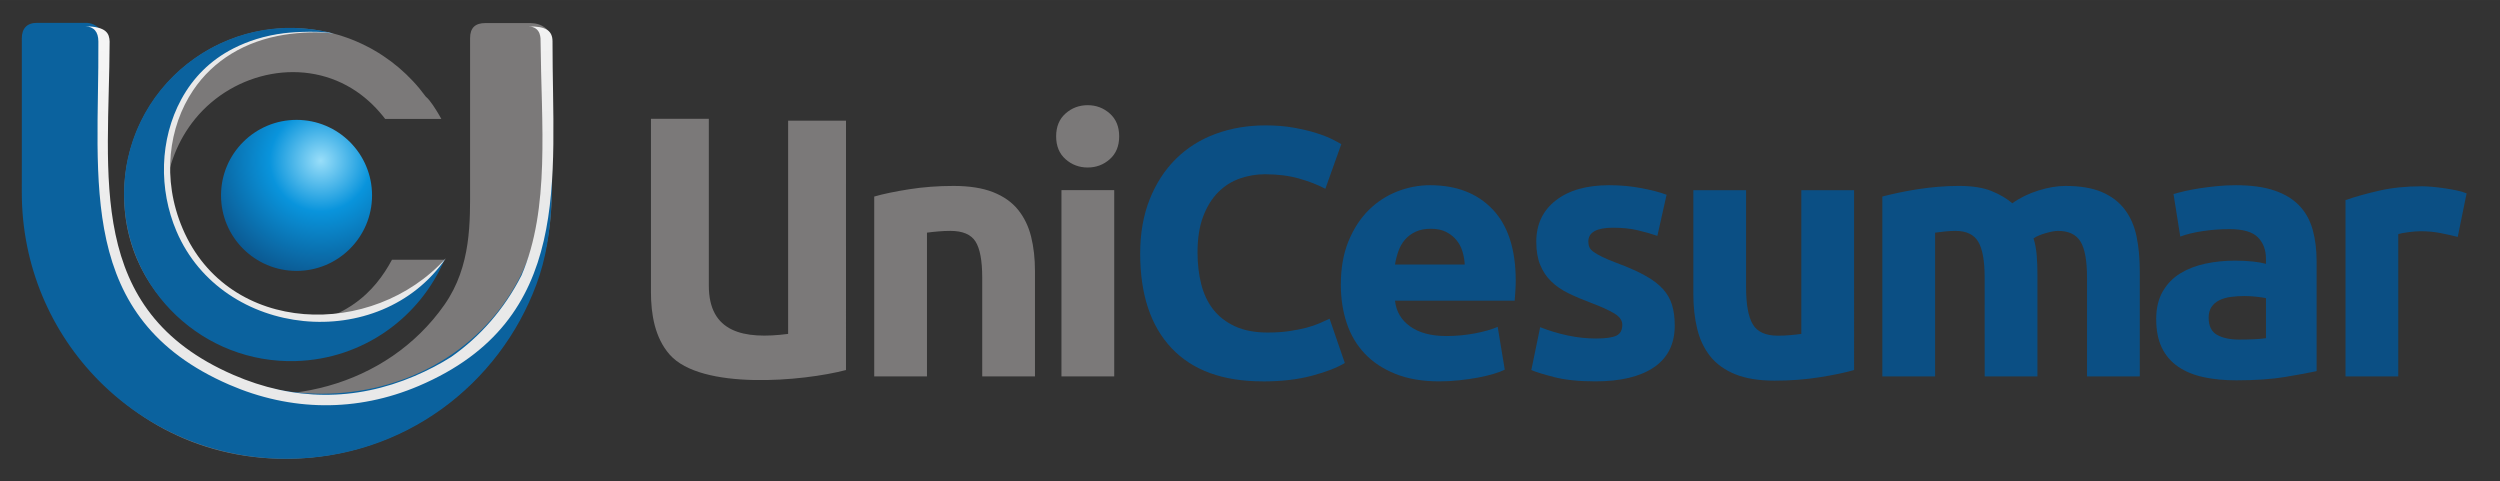 <?xml version="1.0" encoding="UTF-8" standalone="no"?>
<svg
   xmlns:dc="http://purl.org/dc/elements/1.1/"
   xmlns:cc="http://creativecommons.org/ns#"
   xmlns:rdf="http://www.w3.org/1999/02/22-rdf-syntax-ns#"
   xmlns:svg="http://www.w3.org/2000/svg"
   xmlns="http://www.w3.org/2000/svg"
   xmlns:xlink="http://www.w3.org/1999/xlink"
   xmlns:sodipodi="http://sodipodi.sourceforge.net/DTD/sodipodi-0.dtd"
   xmlns:inkscape="http://www.inkscape.org/namespaces/inkscape"
   width="135"
   height="26"
   viewBox="0 0 35.719 6.879"
   version="1.1"
   id="svg165"
   inkscape:version="1.0.1 (3bc2e813f5, 2020-09-07)"
   sodipodi:docname="logo_unicesumar.svg">
  <rect x="0" y="0" width="35.719" height="6.879" fill="#333333" stroke="none"/>
  <defs
     id="defs159">
    <radialGradient
       fx="0"
       fy="0"
       cx="0"
       cy="0"
       r="0.91"
       gradientUnits="userSpaceOnUse"
       gradientTransform="matrix(11.729,0,0,11.729,64.355,552.267)"
       spreadMethod="pad"
       id="radialGradient270-0-0">
      <stop
         style="stop-opacity:1;stop-color:#99def9"
         offset="0"
         id="stop264-0-1" />
      <stop
         style="stop-opacity:1;stop-color:#0994dc"
         offset="0.37"
         id="stop266-9-0" />
      <stop
         style="stop-opacity:1;stop-color:#0c487c"
         offset="1"
         id="stop268-90-0" />
    </radialGradient>
    <linearGradient
       inkscape:collect="always"
       xlink:href="#linearGradient292"
       id="linearGradient1447"
       gradientUnits="userSpaceOnUse"
       gradientTransform="matrix(-11.399,64.005,-65.855,-11.728,92.046,534.983)"
       x1="0.24"
       y1="0"
       x2="0.76"
       y2="0"
       spreadMethod="pad" />
    <linearGradient
       x1="0.24"
       y1="0"
       x2="0.76"
       y2="0"
       gradientUnits="userSpaceOnUse"
       gradientTransform="matrix(-11.399,64.005,-65.855,-11.728,92.046,534.983)"
       spreadMethod="pad"
       id="linearGradient292">
      <stop
         style="stop-opacity:1;stop-color:#e9e9e9"
         offset="0"
         id="stop288" />
      <stop
         style="stop-opacity:1;stop-color:#ffffff"
         offset="1"
         id="stop290" />
    </linearGradient>
  </defs>
  <sodipodi:namedview
     id="base"
     pagecolor="#ffffff"
     bordercolor="#666666"
     borderopacity="1.0"
     inkscape:pageopacity="0.0"
     inkscape:pageshadow="2"
     inkscape:zoom="5.6"
     inkscape:cx="62.804515"
     inkscape:cy="44.251505"
     inkscape:document-units="mm"
     inkscape:current-layer="layer1"
     inkscape:document-rotation="0"
     showgrid="false"
     units="px"
     borderlayer="true"
     inkscape:window-width="1512"
     inkscape:window-height="1198"
     inkscape:window-x="208"
     inkscape:window-y="155"
     inkscape:window-maximized="0" />
  <g
     inkscape:label="Layer 1"
     inkscape:groupmode="layer"
     id="layer1">
    <g
       id="g230"
       transform="matrix(0.206,0,0,0.206,-3.558,-1.231)">
      <path
         d="m 48.106,27.1 c -8.045,11.501 -30.206,7.078 -28.076,-13.069 -3.512,11.763 4.6,23.764 17.035,23.764 10.202,0 18.472,-8.27 18.472,-18.472 0,-0.142 -0.002,-0.283 -0.006,-0.424 0.014,-0.051 0.02,-0.107 0.02,-0.169 V 8.867 c 0,-0.711 -0.587,-1.224 -1.296,-1.278 l -0.19,-0.014 h -3.127 c -0.711,0 -1.062,0.334 -1.062,1.044 V 18.827 c 0,2.484 0.104,5.592 -1.772,8.274"
         style="fill:#7b7979;fill-opacity:1;fill-rule:evenodd;stroke:none;stroke-width:0.893"
         id="path246-2-8"
         inkscape:connector-curvature="0"
         inkscape:export-filename="G:\Users\suitedoalex\sites\unicesumar-logo-4.png"
         inkscape:export-xdpi="104.8567"
         inkscape:export-ydpi="104.8567" />
      <path
         d="m 41.078,30.068 c -7.302,2.415 -14.967,-2.446 -15.195,-10.233 -0.187,-6.389 4.841,-11.72 11.23,-11.907 3.964,-0.116 7.52,1.776 9.694,4.755 0.311,0.24 0.71,0.921 0.875,1.188 0.08,0.13 0.147,0.247 0.2,0.353 h -3.895 c -0.52,-0.676 -1.155,-1.334 -1.981,-1.899 -3.584,-2.451 -8.494,-1.406 -11.193,1.889 -4.891,5.969 -1.256,17.414 10.265,15.854"
         style="fill:#7b7979;fill-opacity:1;fill-rule:evenodd;stroke:none;stroke-width:0.893"
         id="path248-4-6"
         inkscape:connector-curvature="0"
         inkscape:export-filename="G:\Users\suitedoalex\sites\unicesumar-logo-4.png"
         inkscape:export-xdpi="104.8567"
         inkscape:export-ydpi="104.8567" />
      <path
         d="m 47.985,24.222 c 0.045,-0.085 0.083,-0.161 0.113,-0.231 h -3.639 c -1.156,2.143 -3.251,4.59 -8.5,4.743 -1.641,0.048 1.353,0.74 3.137,0.688 4.51,-0.132 5.665,-3.08 7.95,-3.878 0.312,-0.109 0.767,-1.002 0.939,-1.322"
         style="fill:#7b7979;fill-opacity:1;fill-rule:evenodd;stroke:none;stroke-width:0.893"
         id="path250-1-4"
         inkscape:connector-curvature="0"
         inkscape:export-filename="G:\Users\suitedoalex\sites\unicesumar-logo-4.png"
         inkscape:export-xdpi="104.8567"
         inkscape:export-ydpi="104.8567" />
      <path
         d="m 40.413,8.306 c -7.431,-1.984 -14.759,3.694 -14.531,11.482 0.187,6.389 5.518,11.417 11.907,11.23 4.68,-0.137 8.629,-3.034 10.334,-7.085 -1.748,2.543 -4.873,4.031 -8.194,4.128 -13.944,0.408 -15.098,-18.744 -2.427,-19.802 0.802,-0.067 1.65,-0.085 2.563,0.002 0.115,0.012 0.239,0.025 0.349,0.045"
         style="fill:#0b629e;fill-opacity:1;fill-rule:evenodd;stroke:none;stroke-width:0.893"
         id="path252-7-3"
         inkscape:connector-curvature="0"
         inkscape:export-filename="G:\Users\suitedoalex\sites\unicesumar-logo-4.png"
         inkscape:export-xdpi="104.8567"
         inkscape:export-ydpi="104.8567" />
      <g
         transform="matrix(0.893,0,0,-0.893,-17.954,510.292)"
         id="g254-4-1"
         inkscape:export-filename="G:\Users\suitedoalex\sites\unicesumar-logo-4.png"
         inkscape:export-xdpi="104.8567"
         inkscape:export-ydpi="104.8567">
        <g
           id="g256-1-7">
          <g
             id="g262-5-5">
            <path
               d="m 62.478,555.434 c 3.239,0 5.865,-2.626 5.865,-5.865 0,-3.239 -2.626,-5.865 -5.865,-5.865 -3.239,0 -5.865,2.626 -5.865,5.865 0,3.239 2.626,5.865 5.865,5.865"
               style="fill:url(#radialGradient270-0-0);fill-rule:evenodd;stroke:none"
               id="path272-9-8"
               inkscape:connector-curvature="0" />
          </g>
        </g>
      </g>
      <path
         d="m 55.513,13.768 c 0.041,4.497 0.329,8.25 -1.038,11.937 -2.559,6.9 -9.156,12.091 -17.333,12.091 -10.202,0 -18.358,-8.264 -18.358,-18.466 l 8.8e-4,-1.963 V 8.633 c 0,-0.685 0.358,-1.072 1.042,-1.072 h 3.417 c 0.685,0 1.245,0.56 1.245,1.245 0,5.307 0,5.73 0,11.037 0.136,2.955 0.581,4.166 1.051,5.229 6.242,11.149 22.165,10.624 27.659,0.376 1.787,-3.333 2.198,-7.94 2.315,-11.682"
         style="fill:#0b629e;fill-opacity:1;fill-rule:evenodd;stroke:none;stroke-width:0.893"
         id="path274-8-3"
         inkscape:connector-curvature="0"
         inkscape:export-filename="G:\Users\suitedoalex\sites\unicesumar-logo-4.png"
         inkscape:export-xdpi="104.8567"
         inkscape:export-ydpi="104.8567" />
      <path
         d="m 48.192,23.889 c -4.574,6.654 -15.5,5.576 -18.679,-1.874 -1.239,-2.904 -1.18,-6.366 0.336,-9.157 0.807,-1.485 2.001,-2.703 3.606,-3.521 1.012,-0.515 2.182,-0.895 3.527,-1.06 0.799,-0.098 2.66,-0.177 3.434,0.029 -1.015,-0.15 -2.395,-0.082 -3.399,0.076 -2.742,0.433 -4.948,1.777 -6.344,3.848 -1.705,2.531 -2.203,6.152 -0.732,9.602 3.184,7.462 13.185,7.659 18.25,2.057"
         style="fill:#e9e9e9;fill-opacity:1;fill-rule:nonzero;stroke:none;stroke-width:0.893"
         id="path276-4-3"
         inkscape:connector-curvature="0"
         inkscape:export-filename="G:\Users\suitedoalex\sites\unicesumar-logo-4.png"
         inkscape:export-xdpi="104.8567"
         inkscape:export-ydpi="104.8567" />
      <g
         transform="matrix(0.893,0,0,-0.893,-17.954,510.292)"
         id="g278-5-6"
         inkscape:export-filename="G:\Users\suitedoalex\sites\unicesumar-logo-4.png"
         inkscape:export-xdpi="104.8567"
         inkscape:export-ydpi="104.8567">
        <g
           id="g280-2-6">
          <g
             id="g286-7-2">
            <path
               d="m 47.088,561.521 c 0.065,-10.832 -1.787,-21.468 10.164,-26.655 4.783,-2.076 9.906,-2.147 14.723,-0.094 12.05,5.136 10.369,16.024 10.385,26.753 0.001,0.84 -0.523,1.19 -1.858,1.164 1.007,-0.033 0.928,-0.999 0.93,-1.168 0.056,-6.422 0.757,-12.954 -1.481,-18.165 -1.322,-2.602 -3.211,-4.761 -5.463,-6.335 -0.845,-0.537 -1.786,-1.034 -2.839,-1.483 -4.648,-1.981 -9.409,-1.935 -14.077,0.091 -11.565,5.02 -9.64,15.442 -9.61,25.892 -0.025,0.61 -0.232,1.162 -1.891,1.182 0.664,-0.029 1.016,-0.423 1.017,-1.183"
               style="fill:url(#linearGradient1447);stroke:none"
               id="path294-8-8"
               inkscape:connector-curvature="0" />
          </g>
        </g>
      </g>
      <path
         d="m 75.947,31.64 c -2.954,0.779 -10.038,1.426 -12.234,-1.077 -1.022,-1.166 -1.293,-2.788 -1.293,-4.335 v -12.015 h 4.014 v 11.573 c 0,3.247 2.413,3.751 5.5,3.348 v -14.79 h 4.014 z"
         style="fill:#7b7979;fill-opacity:1;fill-rule:nonzero;stroke:none;stroke-width:1.235"
         id="path296-5-5-0"
         inkscape:connector-curvature="0"
         inkscape:export-filename="G:\Users\suitedoalex\sites\unicesumar-logo-4.png"
         inkscape:export-xdpi="104.8567"
         inkscape:export-ydpi="104.8567" />
      <path
         d="m 77.906,19.607 c 0.622,-0.18 1.424,-0.348 2.407,-0.503 0.982,-0.156 2.014,-0.233 3.094,-0.233 1.097,0 2.009,0.144 2.738,0.43 0.728,0.287 1.306,0.692 1.731,1.216 0.426,0.524 0.729,1.146 0.909,1.866 0.18,0.72 0.27,1.522 0.27,2.406 v 7.294 h -3.659 v -6.852 c 0,-1.179 -0.155,-2.014 -0.467,-2.505 -0.311,-0.491 -0.892,-0.737 -1.744,-0.737 -0.262,0 -0.54,0.012 -0.835,0.037 -0.295,0.025 -0.557,0.053 -0.786,0.086 v 9.971 h -3.659 z"
         style="fill:#7b7979;fill-opacity:1;fill-rule:nonzero;stroke:none;stroke-width:1.235"
         id="path298-77-5-5"
         inkscape:connector-curvature="0"
         inkscape:export-filename="G:\Users\suitedoalex\sites\unicesumar-logo-4.png"
         inkscape:export-xdpi="104.8567"
         inkscape:export-ydpi="104.8567" />
      <path
         d="m 94.551,32.082 h -3.659 v -12.918 h 3.659 z m 0.344,-16.65 c 0,0.671 -0.217,1.199 -0.651,1.584 -0.434,0.385 -0.945,0.577 -1.535,0.577 -0.589,0 -1.101,-0.193 -1.535,-0.577 -0.434,-0.385 -0.651,-0.913 -0.651,-1.584 0,-0.671 0.217,-1.199 0.651,-1.584 0.434,-0.385 0.946,-0.577 1.535,-0.577 0.589,0 1.101,0.192 1.535,0.577 0.434,0.385 0.651,0.913 0.651,1.584"
         style="fill:#7b7979;fill-opacity:1;fill-rule:nonzero;stroke:none;stroke-width:1.235"
         id="path300-2-8-1"
         inkscape:connector-curvature="0"
         inkscape:export-filename="G:\Users\suitedoalex\sites\unicesumar-logo-4.png"
         inkscape:export-xdpi="104.8567"
         inkscape:export-ydpi="104.8567" />
      <path
         d="m 104.848,32.426 c -2.767,0 -4.875,-0.77 -6.323,-2.308 -1.449,-1.539 -2.173,-3.725 -2.173,-6.557 0,-1.408 0.221,-2.665 0.663,-3.77 0.442,-1.105 1.048,-2.038 1.817,-2.799 0.77,-0.761 1.686,-1.339 2.75,-1.731 1.064,-0.393 2.218,-0.589 3.463,-0.589 0.72,0 1.375,0.053 1.964,0.16 0.59,0.106 1.105,0.229 1.547,0.368 0.442,0.139 0.811,0.282 1.105,0.43 0.295,0.148 0.507,0.262 0.639,0.344 l -1.105,3.094 c -0.524,-0.278 -1.134,-0.515 -1.83,-0.712 -0.696,-0.196 -1.486,-0.295 -2.37,-0.295 -0.589,0 -1.166,0.098 -1.731,0.295 -0.565,0.197 -1.064,0.512 -1.498,0.946 -0.434,0.434 -0.781,0.995 -1.044,1.682 -0.262,0.688 -0.393,1.522 -0.393,2.505 0,0.786 0.086,1.518 0.258,2.198 0.172,0.679 0.451,1.265 0.835,1.756 0.385,0.491 0.888,0.88 1.51,1.166 0.622,0.287 1.375,0.43 2.259,0.43 0.556,0 1.056,-0.033 1.498,-0.098 0.442,-0.066 0.835,-0.144 1.179,-0.233 0.344,-0.09 0.647,-0.193 0.909,-0.307 0.262,-0.115 0.499,-0.221 0.712,-0.319 l 1.056,3.07 c -0.54,0.328 -1.301,0.622 -2.284,0.884 -0.982,0.262 -2.12,0.393 -3.414,0.393"
         style="fill:#0b4f84;fill-opacity:1;fill-rule:nonzero;stroke:none;stroke-width:1.235"
         id="path302-6-4-6"
         inkscape:connector-curvature="0"
         inkscape:export-filename="G:\Users\suitedoalex\sites\unicesumar-logo-4.png"
         inkscape:export-xdpi="104.8567"
         inkscape:export-ydpi="104.8567" />
      <path
         d="m 110.268,25.722 c 0,-1.146 0.176,-2.149 0.528,-3.008 0.352,-0.86 0.814,-1.576 1.387,-2.149 0.573,-0.573 1.232,-1.007 1.977,-1.302 0.745,-0.295 1.511,-0.442 2.296,-0.442 1.834,0 3.283,0.561 4.347,1.683 1.064,1.121 1.596,2.771 1.596,4.948 0,0.213 -0.008,0.446 -0.025,0.7 -0.016,0.254 -0.033,0.479 -0.049,0.675 h -8.3 c 0.082,0.753 0.434,1.351 1.056,1.792 0.622,0.442 1.457,0.663 2.505,0.663 0.671,0 1.33,-0.061 1.977,-0.184 0.647,-0.123 1.175,-0.274 1.584,-0.454 l 0.491,2.971 c -0.197,0.098 -0.458,0.197 -0.786,0.295 -0.328,0.098 -0.692,0.184 -1.092,0.258 -0.401,0.074 -0.831,0.135 -1.29,0.184 -0.458,0.049 -0.917,0.074 -1.375,0.074 -1.163,0 -2.173,-0.172 -3.033,-0.515 -0.86,-0.344 -1.572,-0.815 -2.137,-1.412 -0.564,-0.598 -0.982,-1.306 -1.252,-2.125 -0.27,-0.818 -0.405,-1.703 -0.405,-2.652 z m 8.595,-1.4 c -0.016,-0.311 -0.07,-0.614 -0.159,-0.909 -0.09,-0.295 -0.229,-0.557 -0.418,-0.786 -0.188,-0.229 -0.426,-0.418 -0.712,-0.565 -0.286,-0.147 -0.642,-0.221 -1.068,-0.221 -0.41,0 -0.762,0.07 -1.056,0.209 -0.295,0.139 -0.54,0.323 -0.737,0.552 -0.196,0.229 -0.348,0.495 -0.454,0.798 -0.106,0.303 -0.184,0.61 -0.233,0.921 z"
         style="fill:#0b4f84;fill-opacity:1;fill-rule:nonzero;stroke:none;stroke-width:1.235"
         id="path304-4-4-7"
         inkscape:connector-curvature="0"
         inkscape:export-filename="G:\Users\suitedoalex\sites\unicesumar-logo-4.png"
         inkscape:export-xdpi="104.8567"
         inkscape:export-ydpi="104.8567" />
      <path
         d="m 127.95,29.454 c 0.671,0 1.146,-0.065 1.424,-0.196 0.278,-0.131 0.417,-0.385 0.417,-0.761 0,-0.295 -0.18,-0.553 -0.54,-0.774 -0.361,-0.221 -0.909,-0.471 -1.646,-0.749 -0.573,-0.213 -1.093,-0.434 -1.559,-0.663 -0.467,-0.229 -0.863,-0.503 -1.191,-0.823 -0.327,-0.319 -0.581,-0.7 -0.761,-1.142 -0.18,-0.442 -0.27,-0.974 -0.27,-1.596 0,-1.212 0.45,-2.169 1.351,-2.873 0.9,-0.704 2.136,-1.056 3.708,-1.056 0.786,0 1.539,0.07 2.259,0.209 0.72,0.139 1.293,0.29 1.719,0.454 l -0.639,2.849 c -0.426,-0.147 -0.888,-0.278 -1.387,-0.393 -0.499,-0.115 -1.06,-0.172 -1.682,-0.172 -1.146,0 -1.719,0.32 -1.719,0.958 0,0.147 0.025,0.278 0.074,0.393 0.049,0.115 0.147,0.225 0.295,0.331 0.147,0.106 0.348,0.221 0.602,0.344 0.254,0.127 0.577,0.262 0.97,0.409 0.802,0.299 1.465,0.589 1.989,0.88 0.524,0.286 0.937,0.602 1.24,0.933 0.303,0.336 0.516,0.708 0.639,1.117 0.123,0.409 0.184,0.88 0.184,1.42 0,1.273 -0.479,2.239 -1.437,2.894 -0.958,0.651 -2.312,0.978 -4.065,0.978 -1.146,0 -2.099,-0.098 -2.861,-0.295 -0.762,-0.196 -1.29,-0.36 -1.584,-0.491 l 0.614,-2.972 c 0.622,0.246 1.261,0.438 1.915,0.577 0.655,0.139 1.302,0.209 1.94,0.209"
         style="fill:#0b4f84;fill-opacity:1;fill-rule:nonzero;stroke:none;stroke-width:1.235"
         id="path306-0-1-6"
         inkscape:connector-curvature="0"
         inkscape:export-filename="G:\Users\suitedoalex\sites\unicesumar-logo-4.png"
         inkscape:export-xdpi="104.8567"
         inkscape:export-ydpi="104.8567" />
      <path
         d="m 145.866,31.64 c -0.622,0.18 -1.424,0.348 -2.407,0.503 -0.982,0.155 -2.014,0.233 -3.094,0.233 -1.097,0 -2.01,-0.148 -2.738,-0.442 -0.728,-0.295 -1.306,-0.708 -1.731,-1.24 -0.426,-0.532 -0.729,-1.166 -0.909,-1.903 -0.18,-0.736 -0.27,-1.547 -0.27,-2.431 v -7.195 h 3.659 v 6.753 c 0,1.179 0.155,2.03 0.466,2.554 0.311,0.524 0.892,0.786 1.744,0.786 0.262,0 0.54,-0.012 0.835,-0.037 0.295,-0.025 0.556,-0.054 0.786,-0.086 v -9.97 h 3.659 z"
         style="fill:#0b4f84;fill-opacity:1;fill-rule:nonzero;stroke:none;stroke-width:1.235"
         id="path308-0-0-8"
         inkscape:connector-curvature="0"
         inkscape:export-filename="G:\Users\suitedoalex\sites\unicesumar-logo-4.png"
         inkscape:export-xdpi="104.8567"
         inkscape:export-ydpi="104.8567" />
      <path
         d="m 154.922,25.231 c 0,-1.179 -0.151,-2.014 -0.454,-2.505 -0.303,-0.491 -0.822,-0.737 -1.559,-0.737 -0.229,0 -0.467,0.012 -0.712,0.037 -0.246,0.025 -0.483,0.053 -0.712,0.086 v 9.971 h -3.659 v -12.476 c 0.311,-0.082 0.675,-0.168 1.093,-0.258 0.418,-0.09 0.86,-0.172 1.326,-0.245 0.466,-0.074 0.945,-0.131 1.437,-0.172 0.491,-0.041 0.974,-0.062 1.449,-0.062 0.933,0 1.69,0.119 2.272,0.356 0.581,0.238 1.06,0.52 1.437,0.848 0.524,-0.377 1.125,-0.672 1.805,-0.884 0.679,-0.213 1.305,-0.319 1.879,-0.319 1.031,0 1.879,0.144 2.541,0.43 0.663,0.287 1.191,0.692 1.584,1.216 0.393,0.524 0.663,1.146 0.811,1.866 0.147,0.72 0.221,1.522 0.221,2.406 v 7.294 h -3.659 v -6.852 c 0,-1.179 -0.151,-2.014 -0.454,-2.505 -0.303,-0.491 -0.823,-0.737 -1.56,-0.737 -0.196,0 -0.471,0.049 -0.823,0.147 -0.352,0.098 -0.642,0.221 -0.872,0.368 0.115,0.377 0.188,0.774 0.221,1.191 0.033,0.418 0.049,0.864 0.049,1.338 v 7.048 h -3.659 z"
         style="fill:#0b4f84;fill-opacity:1;fill-rule:nonzero;stroke:none;stroke-width:1.235"
         id="path310-9-6-1"
         inkscape:connector-curvature="0"
         inkscape:export-filename="G:\Users\suitedoalex\sites\unicesumar-logo-4.png"
         inkscape:export-xdpi="104.8567"
         inkscape:export-ydpi="104.8567" />
      <path
         d="m 172.618,29.528 c 0.36,0 0.704,-0.008 1.031,-0.025 0.328,-0.016 0.589,-0.041 0.786,-0.074 v -2.775 c -0.147,-0.033 -0.369,-0.066 -0.663,-0.098 -0.295,-0.033 -0.565,-0.049 -0.811,-0.049 -0.344,0 -0.667,0.021 -0.97,0.062 -0.303,0.041 -0.569,0.119 -0.798,0.233 -0.229,0.114 -0.409,0.27 -0.54,0.467 -0.131,0.196 -0.196,0.442 -0.196,0.737 0,0.573 0.193,0.97 0.577,1.191 0.385,0.221 0.913,0.332 1.584,0.332 z m -0.295,-10.707 c 1.08,0 1.981,0.123 2.701,0.369 0.72,0.246 1.297,0.598 1.731,1.056 0.434,0.459 0.741,1.015 0.921,1.67 0.18,0.655 0.27,1.383 0.27,2.186 v 7.613 c -0.524,0.115 -1.252,0.25 -2.186,0.405 -0.933,0.155 -2.063,0.233 -3.389,0.233 -0.835,0 -1.592,-0.074 -2.272,-0.221 -0.679,-0.147 -1.265,-0.389 -1.756,-0.724 -0.491,-0.336 -0.868,-0.774 -1.13,-1.314 -0.262,-0.54 -0.393,-1.203 -0.393,-1.989 0,-0.753 0.152,-1.392 0.454,-1.916 0.303,-0.524 0.708,-0.941 1.216,-1.253 0.507,-0.311 1.089,-0.536 1.743,-0.675 0.655,-0.139 1.335,-0.209 2.038,-0.209 0.475,0 0.897,0.021 1.265,0.062 0.368,0.041 0.667,0.094 0.897,0.159 v -0.344 c 0,-0.622 -0.188,-1.122 -0.565,-1.498 -0.377,-0.377 -1.031,-0.565 -1.965,-0.565 -0.622,0 -1.236,0.045 -1.842,0.135 -0.606,0.09 -1.13,0.217 -1.572,0.381 l -0.467,-2.947 c 0.213,-0.065 0.479,-0.135 0.798,-0.209 0.319,-0.074 0.667,-0.139 1.044,-0.196 0.377,-0.057 0.773,-0.106 1.191,-0.147 0.418,-0.041 0.839,-0.062 1.265,-0.062"
         style="fill:#0b4f84;fill-opacity:1;fill-rule:nonzero;stroke:none;stroke-width:1.235"
         id="path312-0-4-5"
         inkscape:connector-curvature="0"
         inkscape:export-filename="G:\Users\suitedoalex\sites\unicesumar-logo-4.png"
         inkscape:export-xdpi="104.8567"
         inkscape:export-ydpi="104.8567" />
      <path
         d="m 187.734,22.406 c -0.328,-0.082 -0.712,-0.168 -1.154,-0.258 -0.442,-0.09 -0.917,-0.135 -1.424,-0.135 -0.229,0 -0.504,0.021 -0.823,0.062 -0.319,0.041 -0.561,0.086 -0.724,0.135 v 9.873 h -3.659 v -12.23 c 0.655,-0.229 1.429,-0.446 2.321,-0.651 0.892,-0.205 1.887,-0.307 2.983,-0.307 0.197,0 0.434,0.012 0.712,0.037 0.279,0.025 0.557,0.057 0.835,0.098 0.279,0.041 0.557,0.09 0.835,0.147 0.279,0.057 0.516,0.127 0.712,0.209 z"
         style="fill:#0b4f84;fill-opacity:1;fill-rule:nonzero;stroke:none;stroke-width:1.235"
         id="path314-0-3-6"
         inkscape:connector-curvature="0"
         inkscape:export-filename="G:\Users\suitedoalex\sites\unicesumar-logo-4.png"
         inkscape:export-xdpi="104.8567"
         inkscape:export-ydpi="104.8567" />
    </g>
  </g>
</svg>
